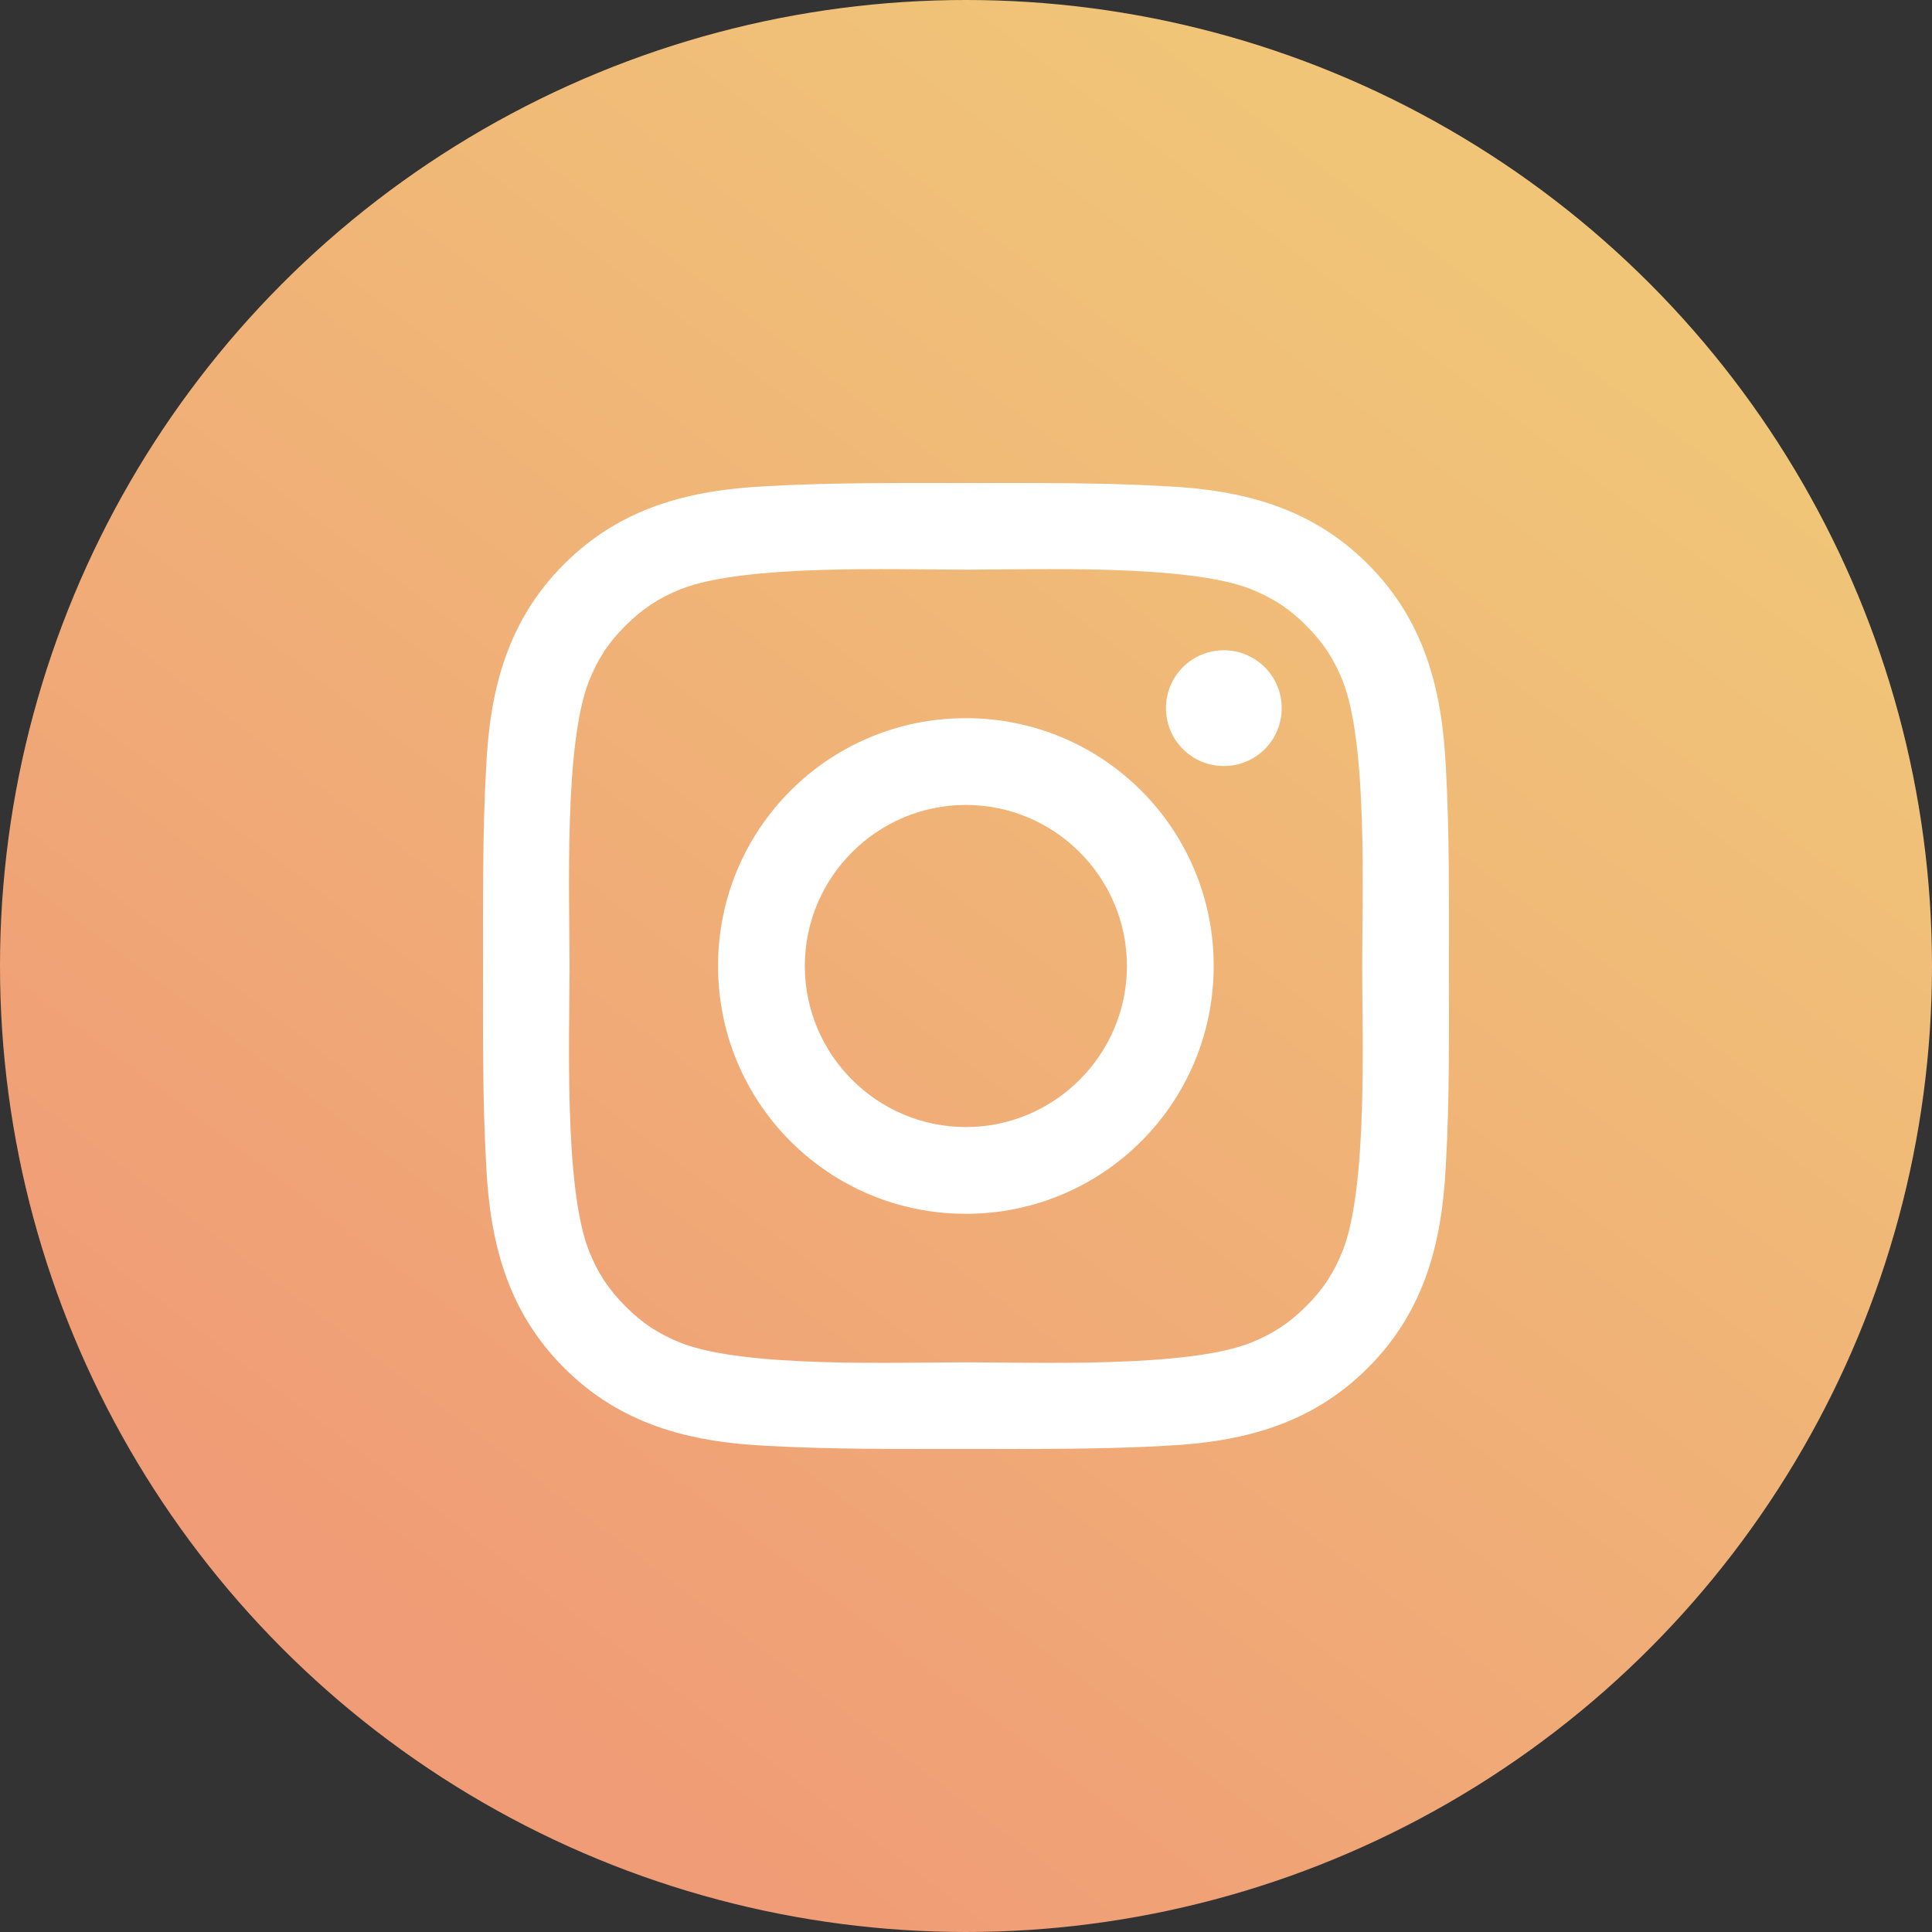 <svg width="100" height="100" viewBox="0 0 100 100" fill="none" xmlns="http://www.w3.org/2000/svg">
<rect x="0" y="0" width="100" height="100" fill="#333333" stroke="none"/>
<circle cx="50" cy="50" r="50" fill="url(#paint0_linear)"/>
<path d="M49.993 37.172C42.895 37.172 37.166 42.901 37.166 49.999C37.166 57.098 42.895 62.827 49.993 62.827C57.092 62.827 62.821 57.098 62.821 49.999C62.821 42.901 57.092 37.172 49.993 37.172ZM49.993 58.336C45.403 58.336 41.657 54.59 41.657 49.999C41.657 45.409 45.403 41.663 49.993 41.663C54.584 41.663 58.33 45.409 58.33 49.999C58.33 54.59 54.584 58.336 49.993 58.336ZM63.346 33.657C61.688 33.657 60.35 34.996 60.35 36.653C60.35 38.311 61.688 39.649 63.346 39.649C65.003 39.649 66.341 38.317 66.341 36.653C66.342 36.26 66.265 35.87 66.115 35.506C65.964 35.143 65.743 34.812 65.465 34.534C65.187 34.256 64.856 34.035 64.493 33.885C64.129 33.734 63.739 33.657 63.346 33.657V33.657ZM74.997 49.999C74.997 46.547 75.028 43.126 74.835 39.68C74.641 35.678 73.728 32.125 70.801 29.198C67.868 26.265 64.321 25.358 60.319 25.165C56.867 24.971 53.446 25.002 49.999 25.002C46.547 25.002 43.126 24.971 39.68 25.165C35.678 25.358 32.125 26.271 29.198 29.198C26.265 32.132 25.358 35.678 25.165 39.68C24.971 43.133 25.002 46.553 25.002 49.999C25.002 53.446 24.971 56.873 25.165 60.319C25.358 64.321 26.271 67.874 29.198 70.801C32.132 73.734 35.678 74.641 39.68 74.835C43.133 75.028 46.553 74.997 49.999 74.997C53.452 74.997 56.873 75.028 60.319 74.835C64.321 74.641 67.874 73.728 70.801 70.801C73.734 67.868 74.641 64.321 74.835 60.319C75.035 56.873 74.997 53.452 74.997 49.999V49.999ZM69.494 64.747C69.037 65.885 68.487 66.736 67.605 67.611C66.723 68.493 65.879 69.043 64.74 69.5C61.451 70.807 53.639 70.513 49.993 70.513C46.347 70.513 38.529 70.807 35.24 69.506C34.102 69.05 33.251 68.499 32.376 67.617C31.494 66.736 30.943 65.891 30.487 64.753C29.186 61.457 29.48 53.646 29.48 49.999C29.48 46.353 29.186 38.536 30.487 35.246C30.943 34.108 31.494 33.257 32.376 32.382C33.257 31.506 34.102 30.95 35.24 30.493C38.529 29.192 46.347 29.486 49.993 29.486C53.639 29.486 61.457 29.192 64.747 30.493C65.885 30.95 66.736 31.5 67.611 32.382C68.493 33.264 69.043 34.108 69.5 35.246C70.801 38.536 70.507 46.353 70.507 49.999C70.507 53.646 70.801 61.457 69.494 64.747Z" fill="white"/>
<defs>
<linearGradient id="paint0_linear" x1="78" y1="14.5" x2="24" y2="86" gradientUnits="userSpaceOnUse">
<stop stop-color="#F0C578"/>
<stop offset="1" stop-color="#F09C76"/>
</linearGradient>
</defs>
</svg>
